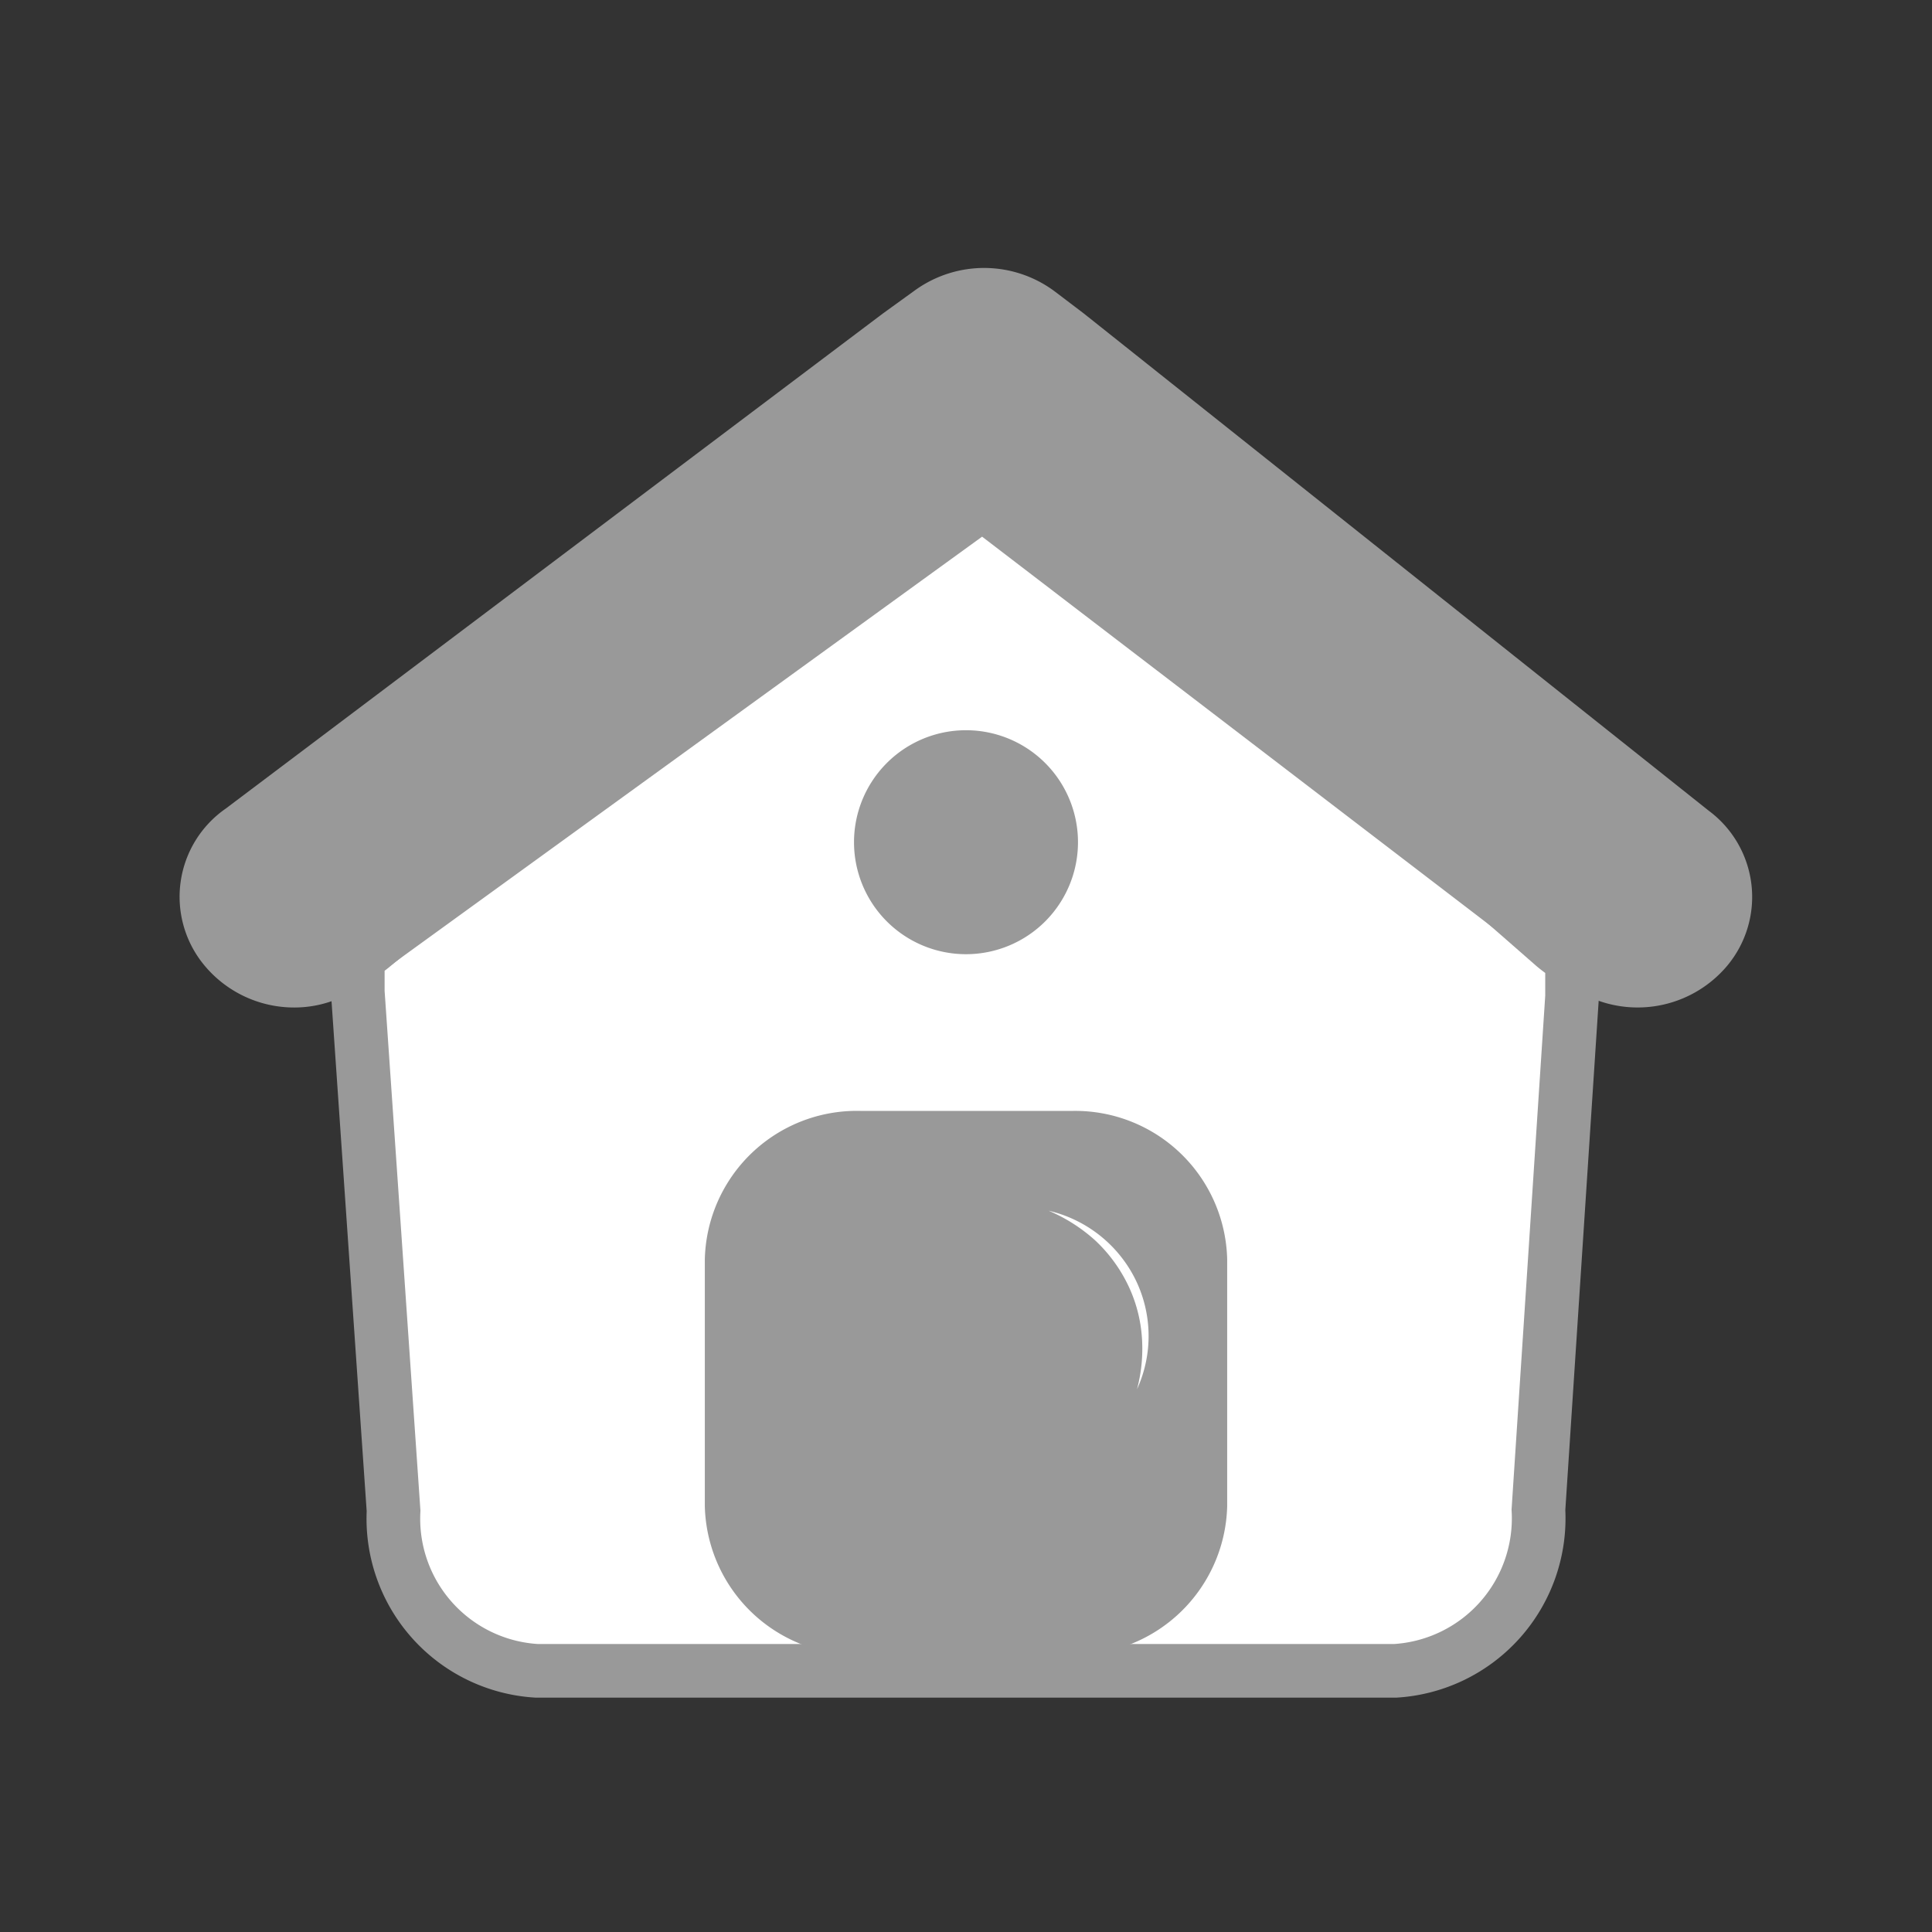 <svg xmlns="http://www.w3.org/2000/svg" viewBox="0 0 54 54"><rect x="0" y="0" width="54" height="54" fill="#333333" stroke="none"/><defs><style>.cls-1{fill:none;}.cls-2,.cls-4{fill:#fff;}.cls-2{stroke:#999;stroke-miterlimit:10;stroke-width:1.5px;}.cls-3{fill:#999;}</style></defs><title>图层 2 副本 图像</title><g id="图层_2" data-name="图层 2"><g id="组_2" data-name="组 2"><g id="图层_2_副本_图像" data-name="图层 2 副本 图像"><rect class="cls-1" width="54" height="54"/><path class="cls-2" d="M15,46.7a4.26,4.26,0,0,1-4-4.47l-1-14.51v-1a2.31,2.31,0,0,0,.43-.29l17-14,16,14a3.61,3.61,0,0,0,.51.36v1.06L43,42.2a4.27,4.27,0,0,1-4,4.5Z"/><path class="cls-3" d="M6.31,22.6a3,3,0,0,0-.64,4.33,3.26,3.26,0,0,0,2.57,1.23,3.16,3.16,0,0,0,1.31-.29,2.8,2.8,0,0,0,.61-.34L27.45,15,43.77,27.49a3.07,3.07,0,0,0,.68.39A3.27,3.27,0,0,0,48.27,27a3,3,0,0,0-.51-4.34L30.29,8.76l-.79-.6a3.3,3.3,0,0,0-3.92-.05l-.9.65Z"/><path class="cls-3" d="M30,46.25h-5.9A4.26,4.26,0,0,1,19.7,42.1V35.2a4.25,4.25,0,0,1,4.35-4.15H30A4.25,4.25,0,0,1,34.3,35.2v6.9A4.26,4.26,0,0,1,30,46.25Z"/><path class="cls-3" d="M30.13,23.53A3.13,3.13,0,1,1,27,20.41,3.13,3.13,0,0,1,30.13,23.53Z"/><path class="cls-4" d="M31.78,38.83a4.42,4.42,0,0,0,.13-1.53,4,4,0,0,0-.41-1.44,4.2,4.2,0,0,0-.9-1.2,4.65,4.65,0,0,0-1.29-.82,3.63,3.63,0,0,1,2.42,1.91A3.58,3.58,0,0,1,31.78,38.83Z"/></g></g></g></svg>